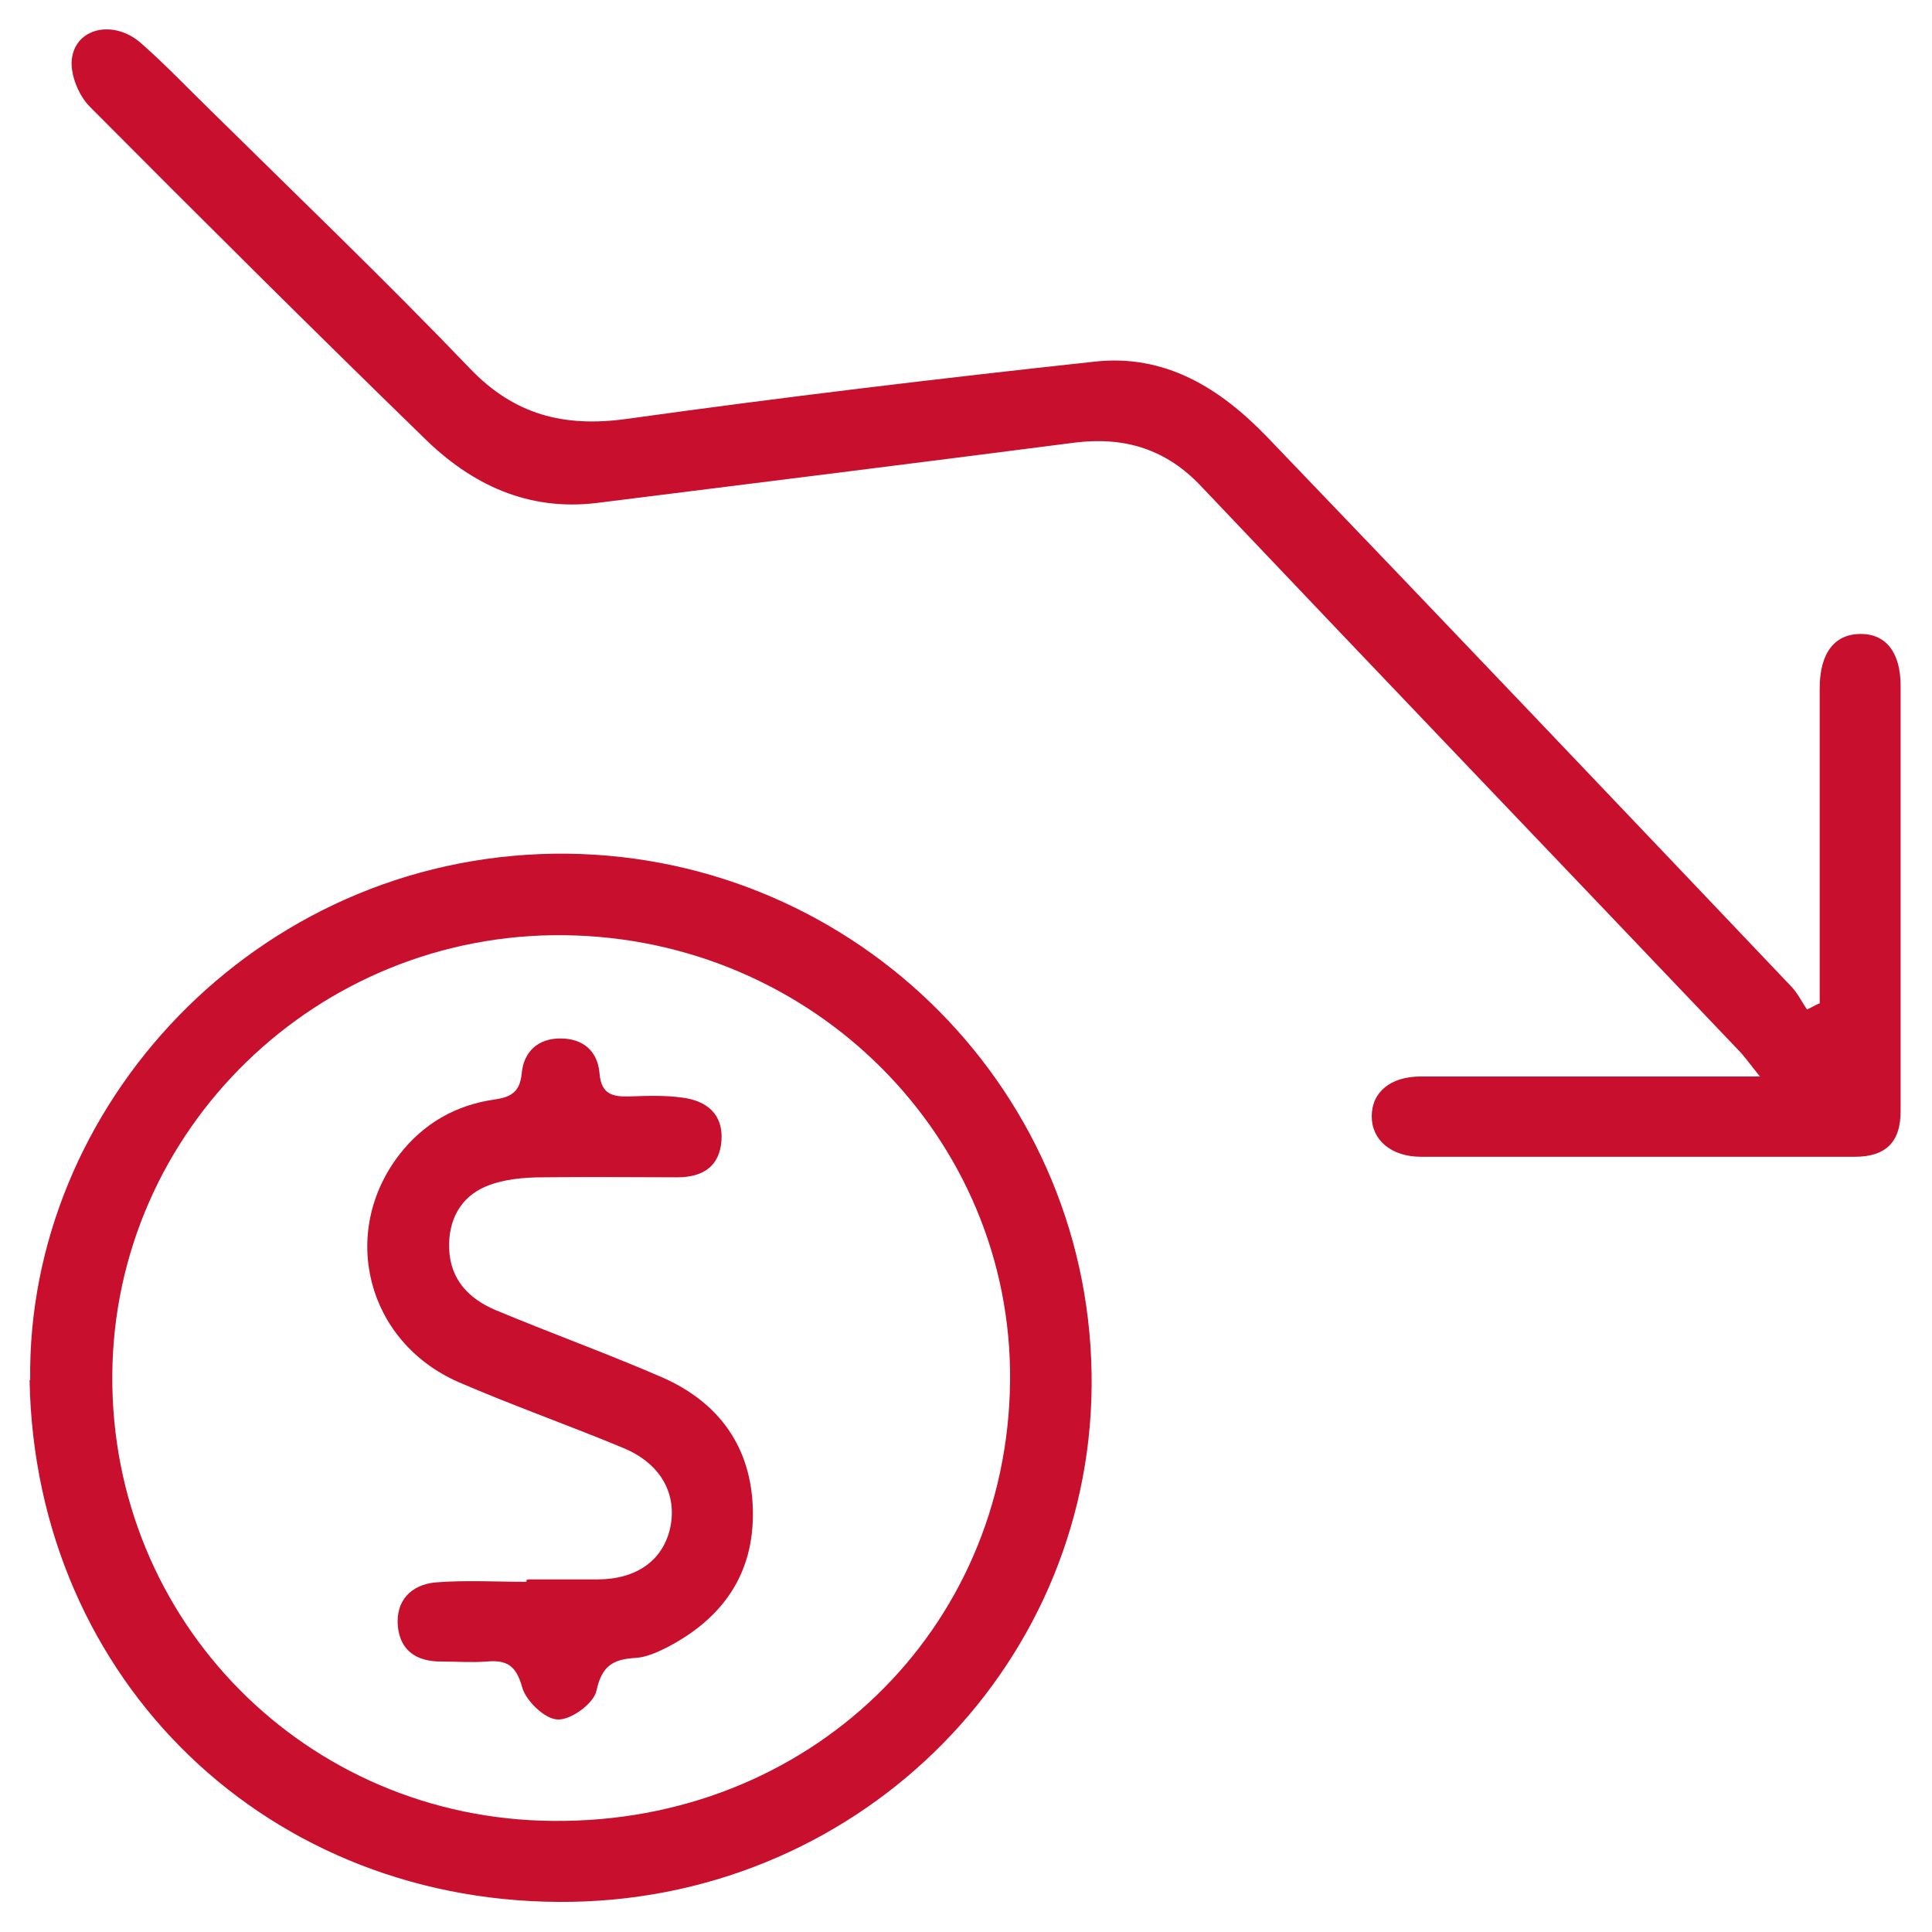 <?xml version="1.0" encoding="UTF-8"?><svg id="Layer_1" xmlns="http://www.w3.org/2000/svg" viewBox="0 0 32 32"><defs><style>.cls-1{fill:#c8102e;stroke-width:0px;}</style></defs><path class="cls-1" d="m30.14,16.62c0-.19,0-.38,0-.57,0-1.55,0-3.1,0-4.65,0-.59.25-.9.68-.9.42,0,.66.31.66.86,0,2.35,0,4.7,0,7.05,0,.5-.24.75-.76.75-2.39,0-4.79,0-7.18,0-.5,0-.82-.28-.82-.67,0-.4.31-.66.81-.66,1.64,0,3.27,0,4.91,0,.19,0,.39,0,.71,0-.17-.21-.26-.34-.36-.44-2.96-3.11-5.93-6.21-8.89-9.33-.58-.62-1.27-.83-2.09-.73-2.64.34-5.28.67-7.92,1-1.14.14-2.08-.3-2.87-1.08-1.86-1.81-3.7-3.64-5.53-5.48-.19-.19-.33-.54-.3-.79.06-.52.69-.66,1.14-.27.4.35.77.74,1.16,1.12,1.44,1.42,2.9,2.82,4.3,4.28.73.76,1.55.97,2.58.83,2.58-.36,5.17-.67,7.76-.95,1.17-.13,2.08.44,2.86,1.25,2.9,3.02,5.78,6.05,8.67,9.09.11.11.18.26.27.39.07-.03.13-.07.2-.1Z"/><path class="cls-1" d="m.5,22.86c-.06-4.53,3.72-8.65,8.68-8.72,4.83-.06,8.82,3.77,8.9,8.6.08,4.76-3.76,8.67-8.6,8.76-5.01.09-8.9-3.65-8.99-8.64Zm16.23.02c.04-4.04-3.26-7.34-7.38-7.39-4.09-.05-7.46,3.22-7.49,7.28-.03,4.08,3.21,7.36,7.3,7.39,4.22.04,7.53-3.14,7.57-7.29Z"/><path class="cls-1" d="m8.75,26.16c.38,0,.76,0,1.14,0,.66,0,1.09-.32,1.21-.85.12-.56-.15-1.06-.76-1.32-.91-.38-1.85-.71-2.75-1.1-1.52-.67-1.97-2.47-.98-3.76.4-.52.94-.83,1.59-.92.28-.04.41-.14.44-.42.03-.37.27-.59.64-.59.38,0,.62.21.65.58.03.35.22.39.51.38.29-.01.58-.02.86.02.4.05.68.27.65.71-.03.43-.31.61-.73.61-.74,0-1.48-.01-2.22,0-.32,0-.66.03-.95.15-.43.18-.63.57-.61,1.04.02.5.32.82.77,1.01.91.38,1.85.72,2.75,1.11.96.42,1.49,1.17,1.51,2.21.02,1.05-.5,1.79-1.43,2.27-.16.08-.34.16-.51.17-.36.02-.56.12-.65.54-.04.21-.42.49-.64.48-.21,0-.53-.31-.59-.53-.1-.36-.25-.46-.59-.43-.25.02-.5,0-.76,0-.4,0-.67-.18-.71-.58-.04-.43.22-.69.62-.73.5-.04,1.01-.01,1.51-.01,0,0,0-.02,0-.03Z"/></svg>